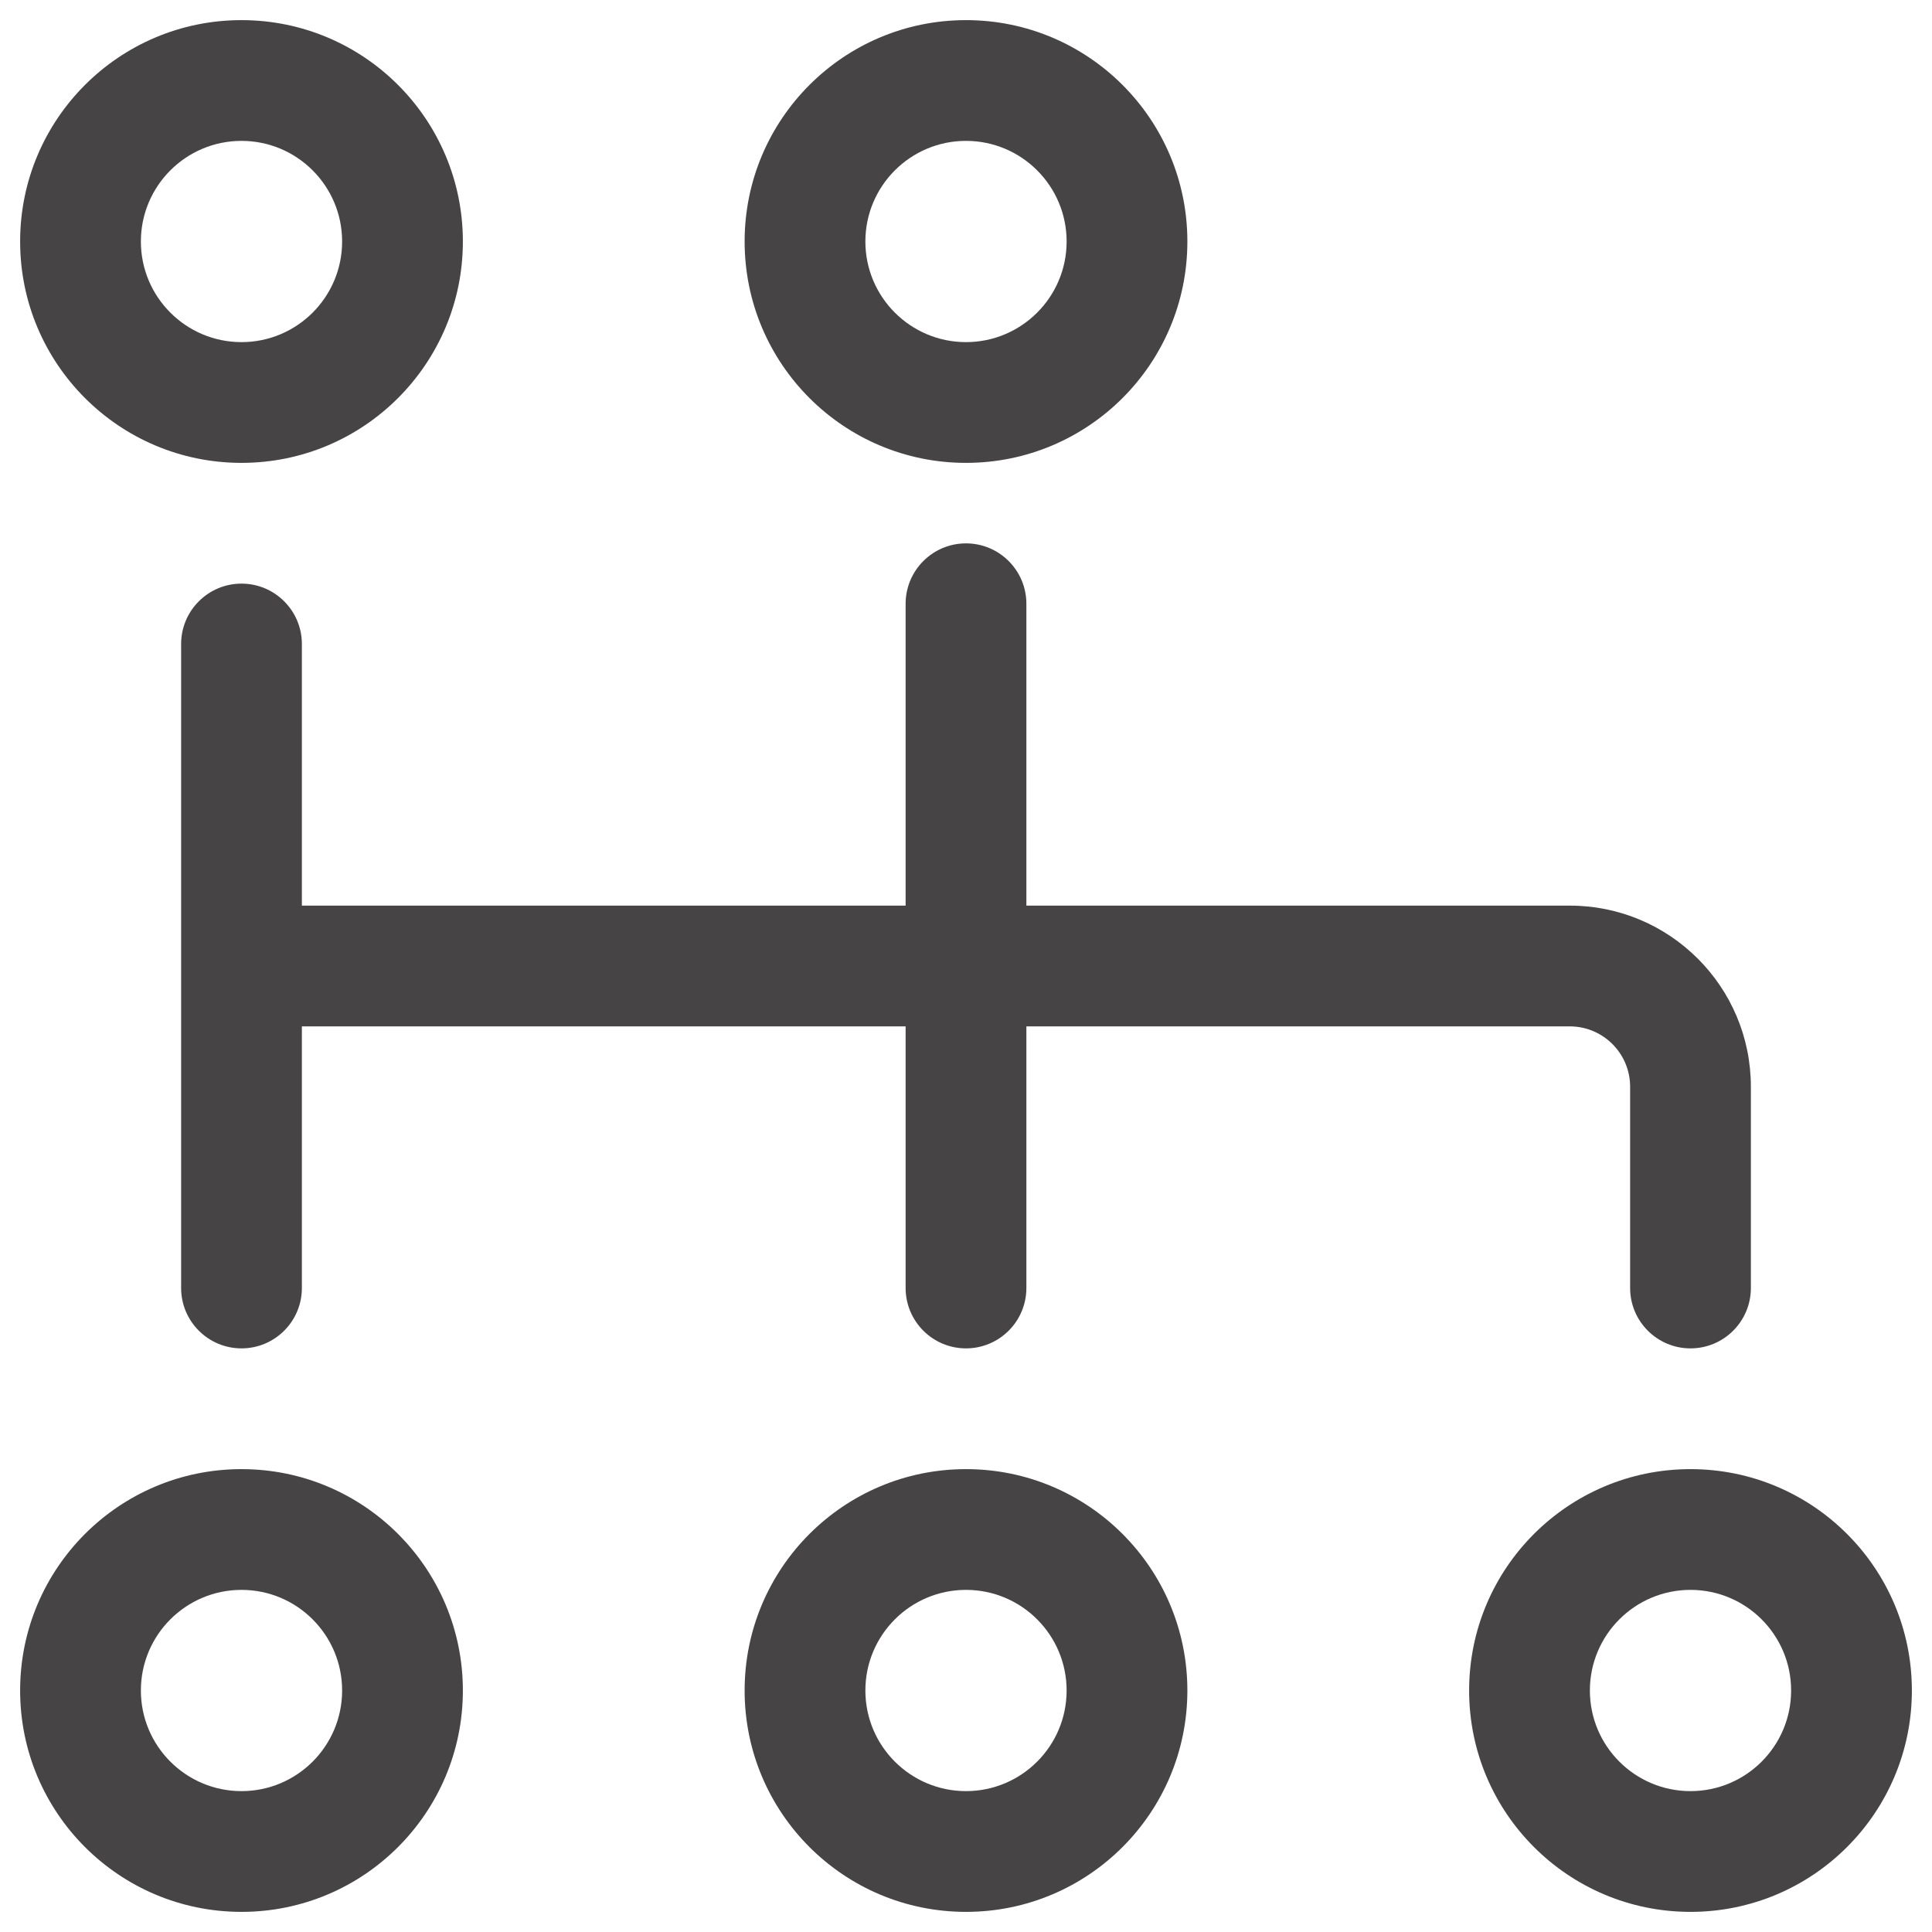 <svg width="24" height="24" viewBox="0 0 24 24" fill="none" xmlns="http://www.w3.org/2000/svg">
<path fill-rule="evenodd" clip-rule="evenodd" d="M3 1.75C2.31 1.75 1.75 2.31 1.75 3C1.75 3.69 2.31 4.25 3 4.25C3.69 4.25 4.25 3.69 4.25 3C4.25 2.31 3.69 1.75 3 1.75ZM0.25 3C0.25 1.481 1.481 0.25 3 0.25C4.519 0.25 5.75 1.481 5.75 3C5.75 4.519 4.519 5.75 3 5.75C1.481 5.75 0.25 4.519 0.25 3ZM10.75 3C10.75 2.31 11.31 1.75 12 1.75C12.69 1.75 13.25 2.31 13.25 3C13.25 3.69 12.69 4.25 12 4.25C11.31 4.25 10.75 3.69 10.75 3ZM12 0.25C10.481 0.25 9.25 1.481 9.25 3C9.25 4.519 10.481 5.75 12 5.75C13.519 5.75 14.75 4.519 14.75 3C14.75 1.481 13.519 0.25 12 0.25ZM12.75 7.5C12.75 7.086 12.414 6.75 12 6.75C11.586 6.75 11.25 7.086 11.25 7.5V11.25H3.75V8C3.75 7.586 3.414 7.25 3 7.25C2.586 7.25 2.25 7.586 2.25 8V12V14.25V16C2.25 16.414 2.586 16.75 3 16.75C3.414 16.75 3.75 16.414 3.75 16V14.25V12.75H11.25V16C11.25 16.414 11.586 16.75 12 16.75C12.414 16.75 12.75 16.414 12.75 16V12.75H19.5C19.914 12.75 20.25 13.086 20.25 13.5V16C20.25 16.414 20.586 16.75 21 16.75C21.414 16.75 21.75 16.414 21.75 16V13.5C21.75 12.257 20.743 11.25 19.5 11.25H12.75V7.5ZM10.75 21C10.75 20.31 11.31 19.75 12 19.75C12.69 19.75 13.25 20.31 13.25 21C13.25 21.69 12.69 22.25 12 22.25C11.31 22.25 10.75 21.69 10.75 21ZM12 18.25C10.481 18.25 9.25 19.481 9.25 21C9.25 22.519 10.481 23.75 12 23.75C13.519 23.75 14.75 22.519 14.75 21C14.75 19.481 13.519 18.25 12 18.25ZM21 19.75C20.31 19.75 19.75 20.31 19.75 21C19.75 21.69 20.31 22.25 21 22.25C21.69 22.25 22.25 21.69 22.25 21C22.25 20.31 21.69 19.75 21 19.75ZM18.25 21C18.25 19.481 19.481 18.25 21 18.25C22.519 18.25 23.75 19.481 23.75 21C23.75 22.519 22.519 23.75 21 23.75C19.481 23.75 18.25 22.519 18.25 21ZM1.75 21C1.75 20.31 2.31 19.75 3 19.75C3.69 19.75 4.25 20.31 4.25 21C4.25 21.69 3.69 22.25 3 22.25C2.31 22.25 1.75 21.69 1.75 21ZM3 18.25C1.481 18.25 0.25 19.481 0.25 21C0.25 22.519 1.481 23.75 3 23.75C4.519 23.75 5.75 22.519 5.75 21C5.75 19.481 4.519 18.25 3 18.25Z" fill="#474445"/>
</svg>

